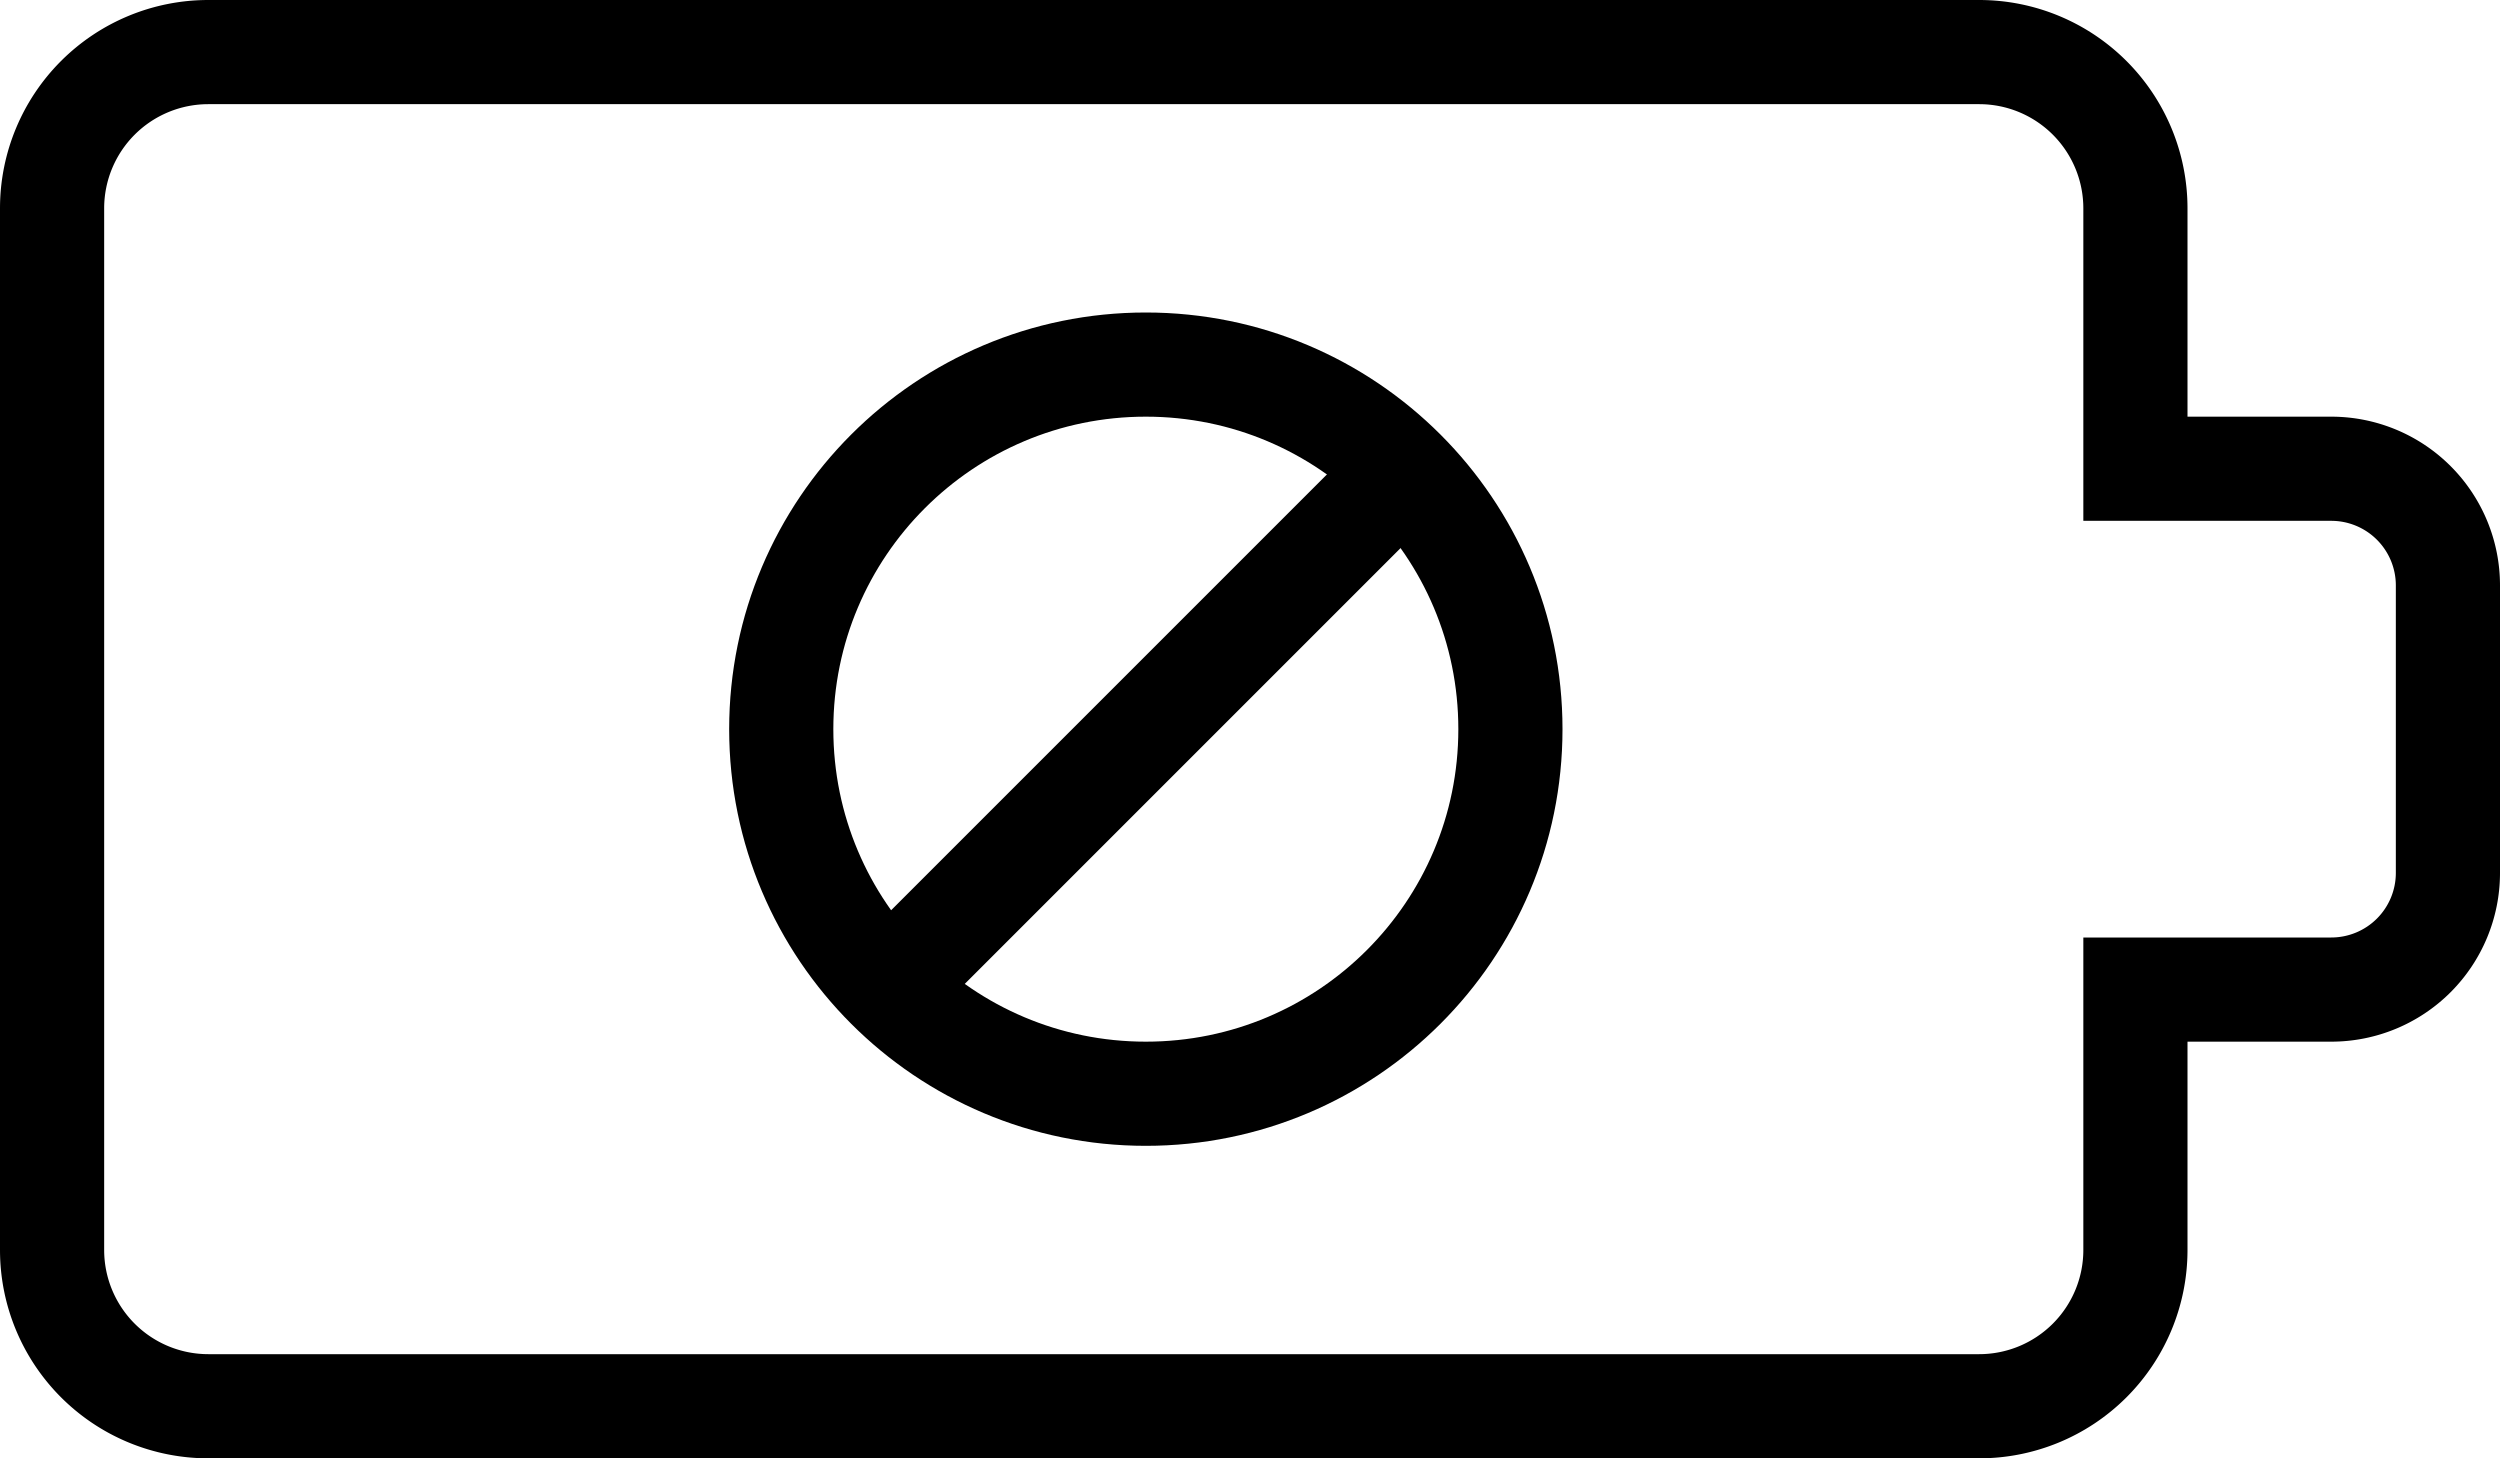 <svg id="af4dcb18-7773-4d6c-bf8e-29197be6cdea" data-name="Layer 1" xmlns="http://www.w3.org/2000/svg" viewBox="0 0 24 14"><circle cx="11" cy="7" r="3.5" fill="none" stroke="#000" stroke-miterlimit="10"/><line x1="8.45" y1="9.55" x2="13.55" y2="4.45" fill="none" stroke="#000" stroke-miterlimit="10"/><path d="M19,18.5H2A1.5,1.5,0,0,1,.5,17V7A1.5,1.5,0,0,1,2,5.5H19A1.5,1.5,0,0,1,20.5,7V9.5h1.88a1.12,1.12,0,0,1,1.12,1.12v2.76a1.12,1.12,0,0,1-1.12,1.12H20.5V17A1.5,1.5,0,0,1,19,18.5Z" transform="translate(0 -5)" fill="none" stroke="#000" stroke-miterlimit="10"/></svg>